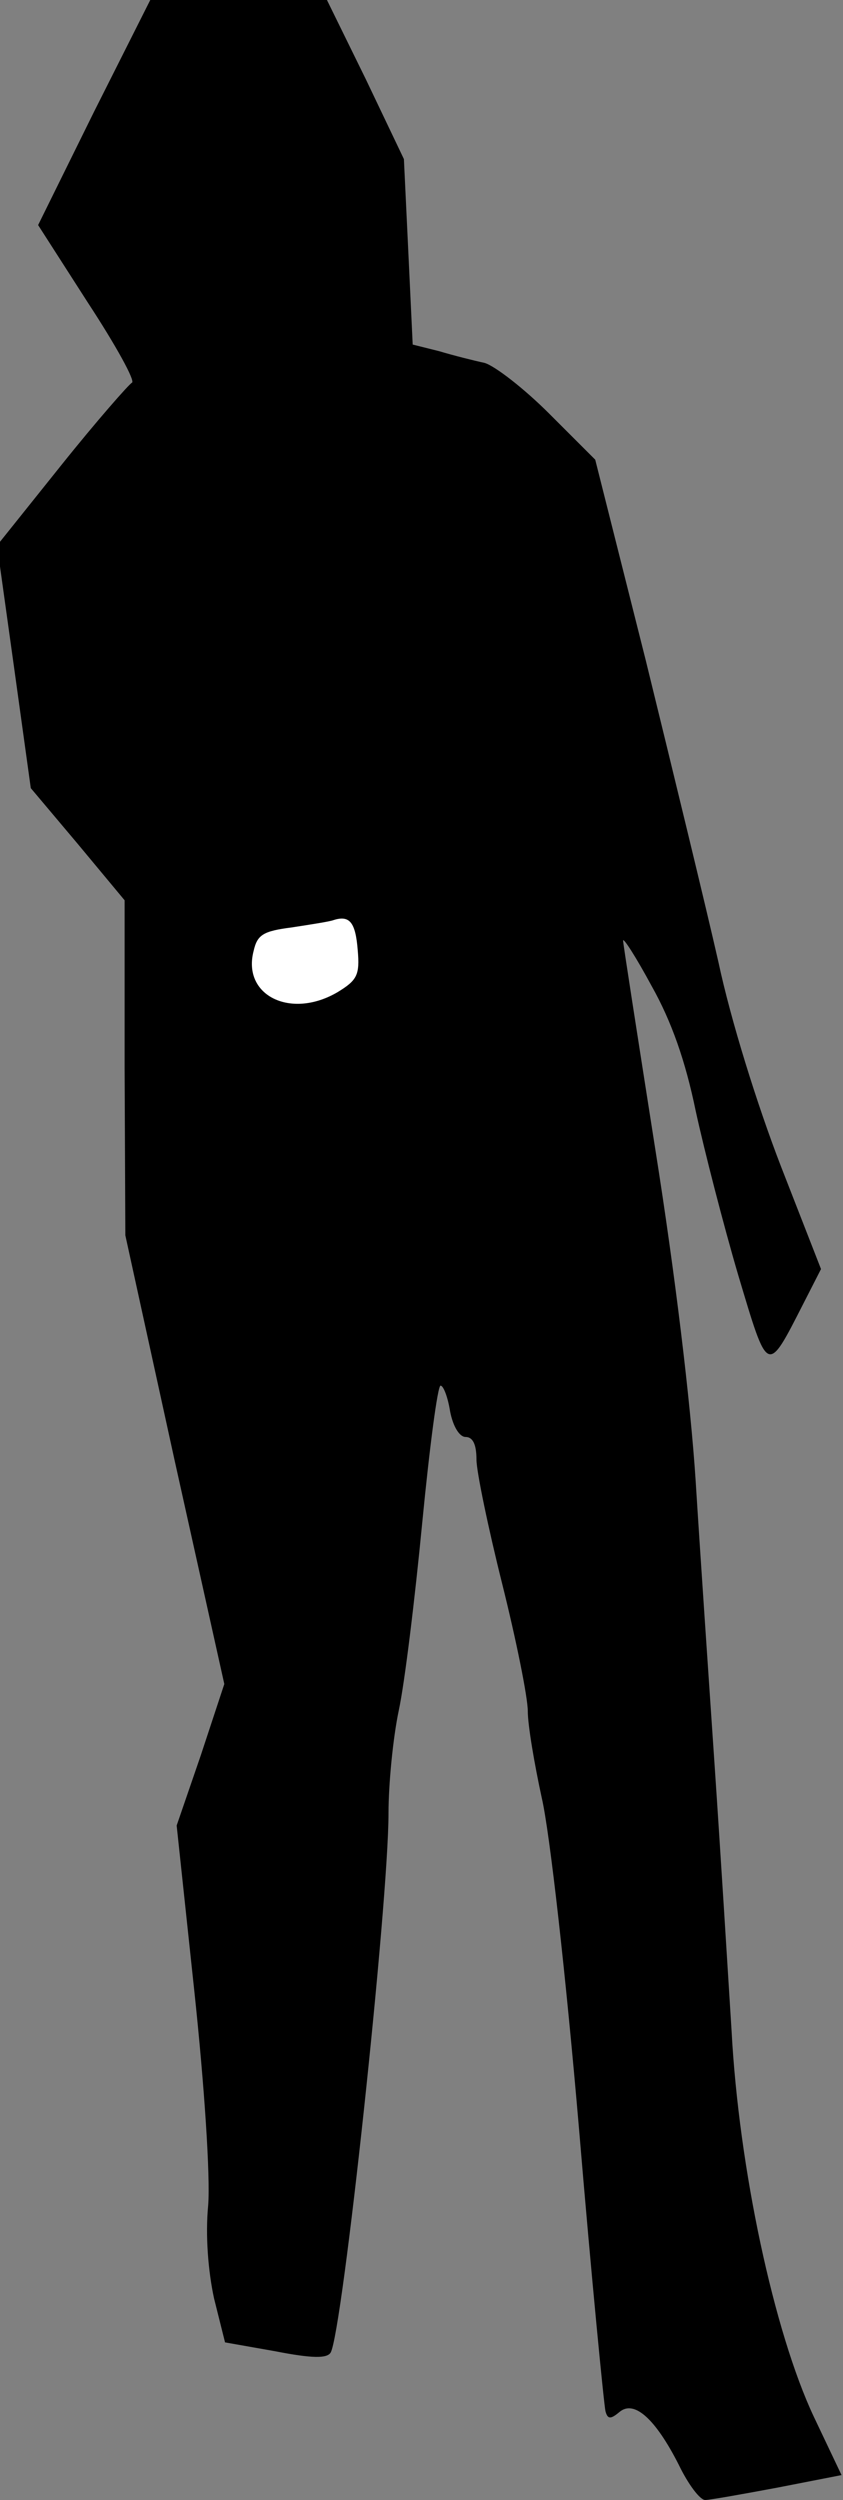 <?xml version="1.0" standalone="no"?>
<!DOCTYPE svg PUBLIC "-//W3C//DTD SVG 20010904//EN"
 "http://www.w3.org/TR/2001/REC-SVG-20010904/DTD/svg10.dtd">
<svg version="1.0" xmlns="http://www.w3.org/2000/svg"
 width="115pt" height="341pt" viewBox="0 0 115 341"
 preserveAspectRatio="xMidYMid meet">
<rect x="0" y="0" width="115" height="341" fill="#808080" stroke="none"/>
<g transform="translate(0,341) scale(0.1,-0.1)"
fill="#000000" stroke="none">
<path fill="#000000" stroke="none" d="M128 3257 l-76 -154 68 -106 c38 -58
65 -107 60 -109 -4 -2 -48 -52 -96 -112 l-88 -110 23 -165 23 -166 64 -76 64
-77 0 -228 1 -229 67 -306 68 -306 -32 -97 -33 -96 24 -225 c14 -131 22 -254
19 -293 -4 -41 0 -90 8 -127 l15 -60 68 -12 c51 -10 71 -10 76 -2 16 26 79
613 79 736 0 39 6 102 14 140 8 37 22 152 32 256 10 103 21 187 25 187 4 0 10
-16 13 -35 4 -21 13 -35 21 -35 10 0 15 -10 15 -31 0 -16 16 -93 35 -169 19
-76 35 -155 35 -174 0 -19 9 -72 19 -118 11 -47 33 -243 51 -453 17 -203 34
-376 36 -384 3 -11 7 -11 19 -1 20 17 49 -9 81 -72 13 -27 29 -48 36 -48 6 0
51 8 99 17 l87 17 -38 80 c-54 115 -102 338 -112 526 -5 80 -15 242 -23 360
-8 118 -20 294 -26 390 -7 108 -28 282 -55 452 -24 153 -44 281 -44 285 0 5
18 -23 39 -62 27 -48 46 -102 60 -170 12 -55 38 -156 58 -224 41 -137 39 -137
89 -39 l24 47 -55 141 c-32 83 -68 198 -85 278 -17 75 -62 260 -99 411 l-69
274 -63 63 c-34 34 -74 65 -88 69 -14 3 -42 10 -62 16 l-36 9 -6 127 -6 126
-52 109 -53 108 -120 0 -121 0 -77 -153z"/>
<path fill="#ffffff" stroke="none" d="M488 2114 c3 -34 -1 -41 -27 -57 -64
-38 -131 -5 -115 56 5 22 13 27 52 32 26 4 52 8 57 10 22 7 30 -3 33 -41z"/>
</g>
</svg>
